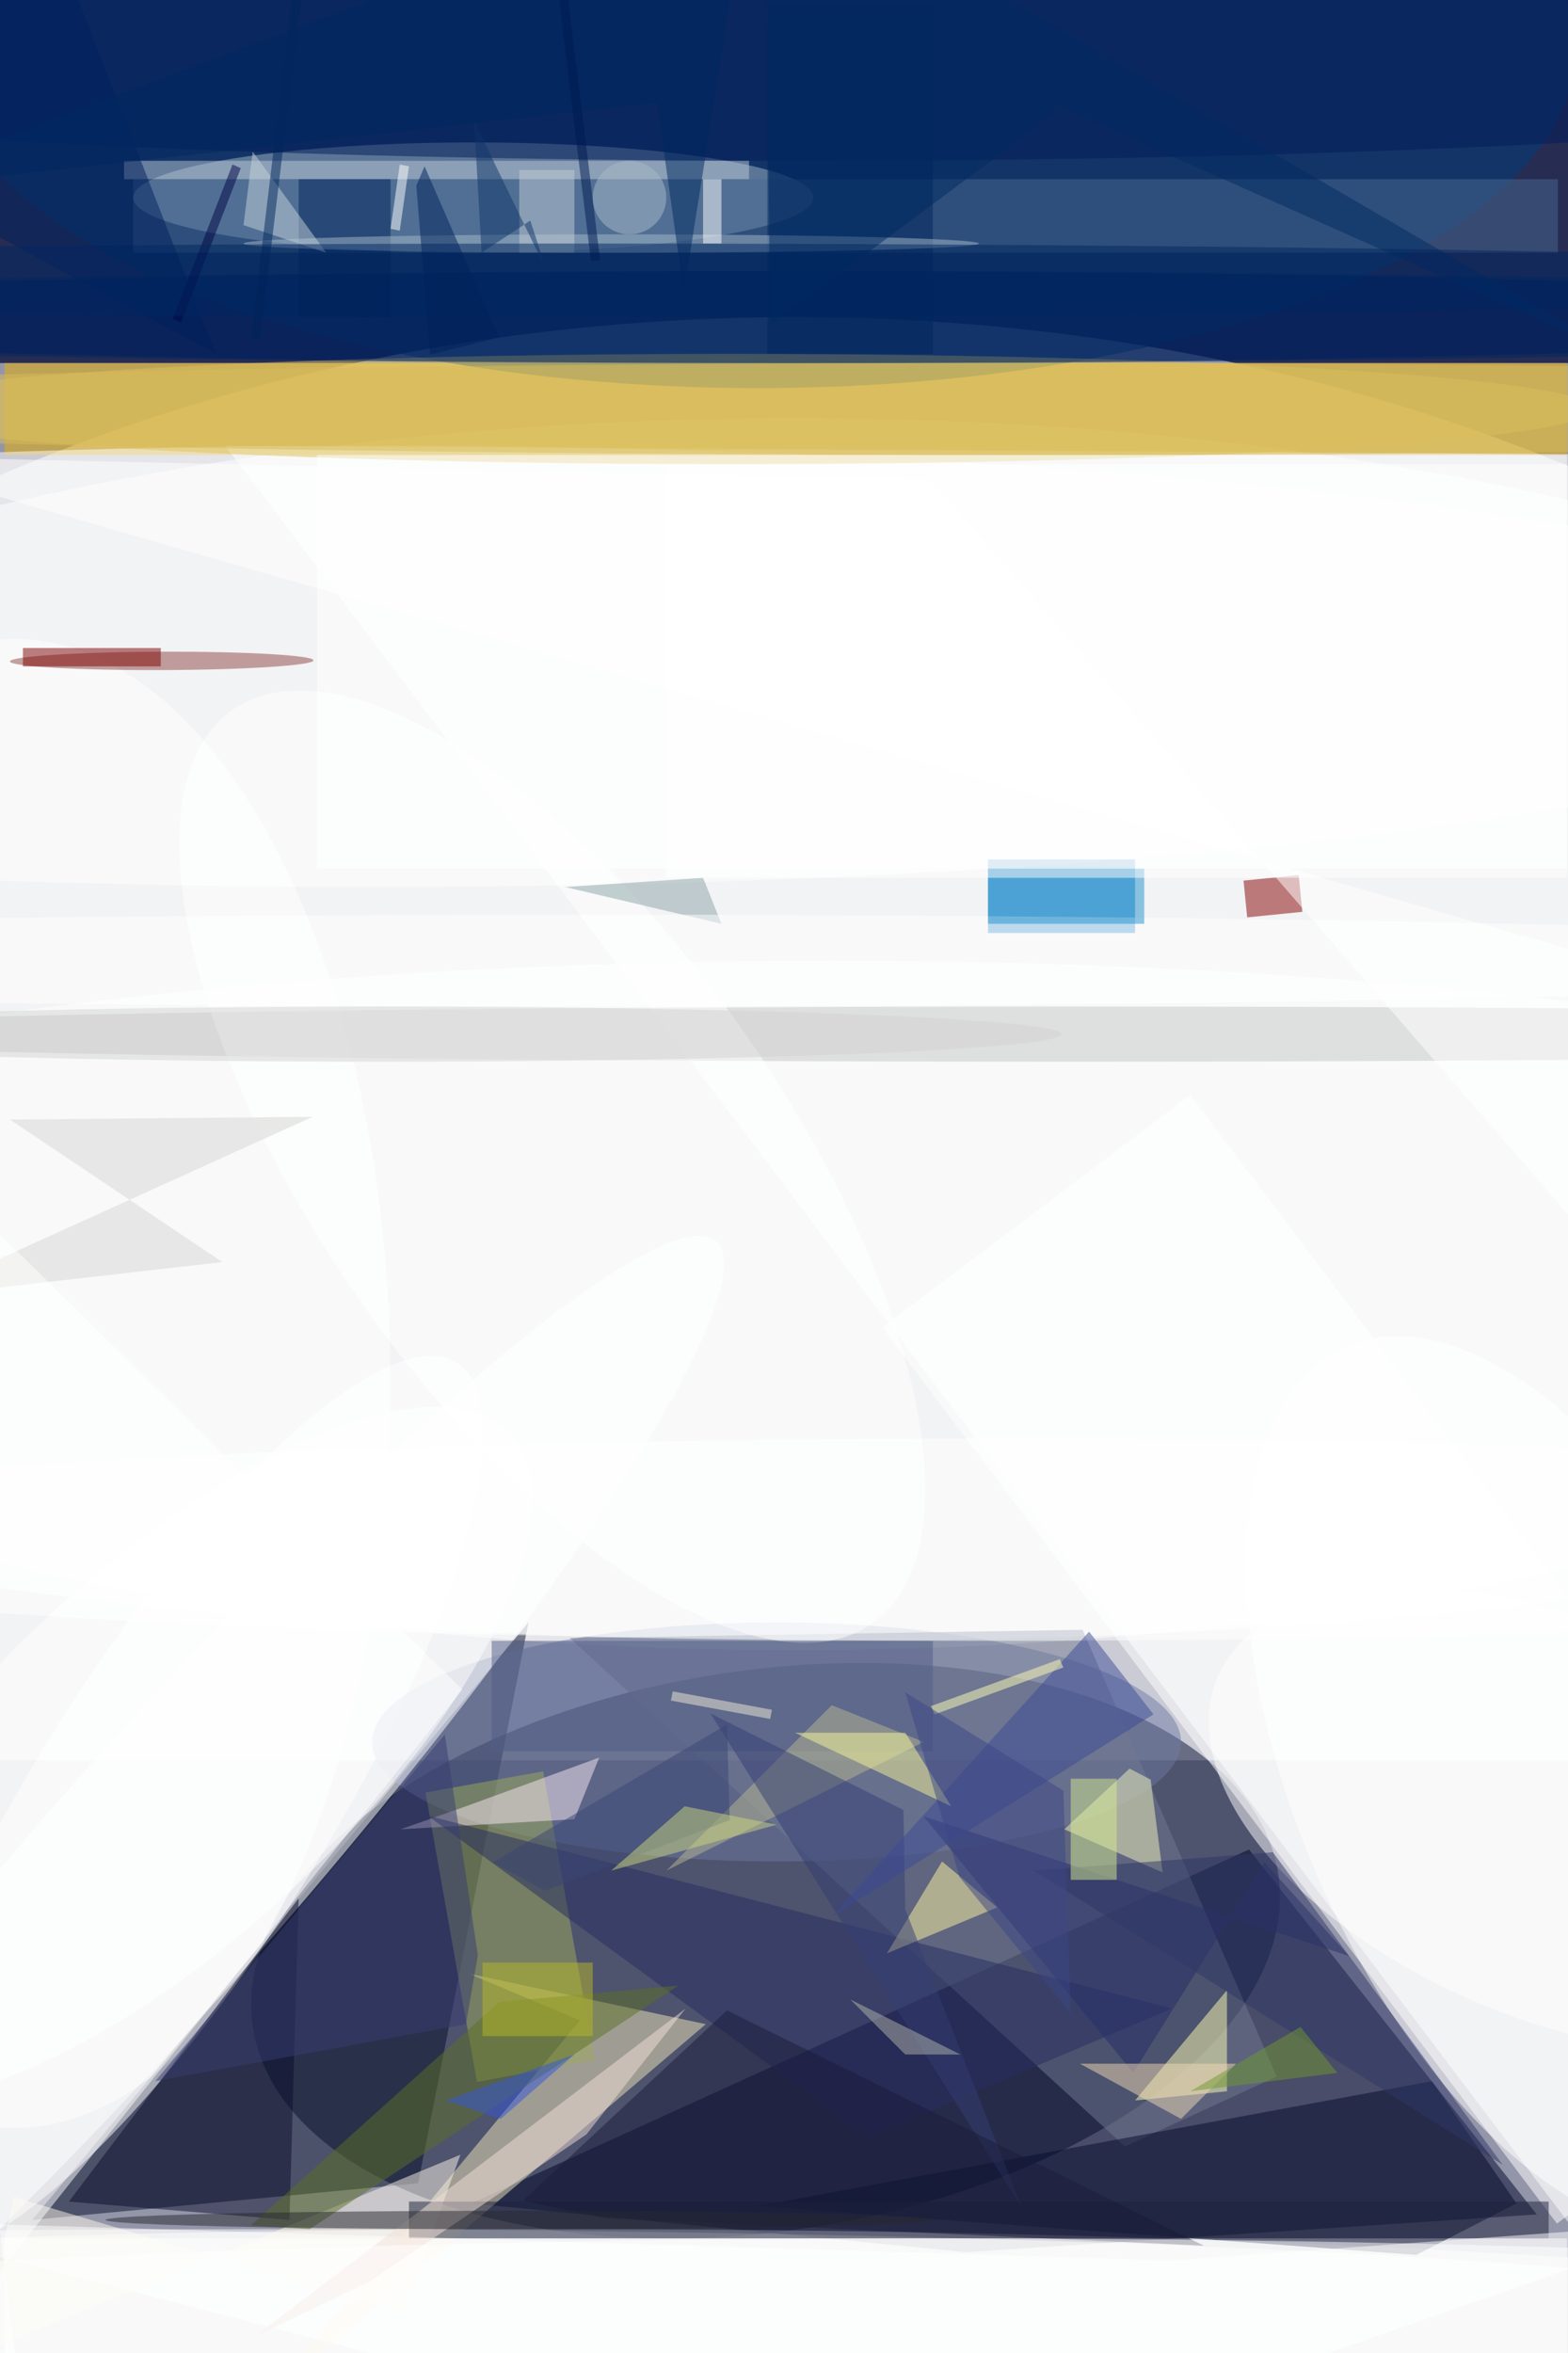 <svg xmlns="http://www.w3.org/2000/svg" viewBox="0 0 933 1400"><defs/><filter id="a"><feGaussianBlur stdDeviation="12"/></filter><rect width="100%" height="100%" fill="#272c53"/><g filter="url(#a)"><g fill-opacity=".5" transform="translate(2.7 2.7) scale(5.469)"><ellipse cx="86" cy="156" fill="#fff" rx="169" ry="122"/><path fill="#fff" d="M183.5 39v152h-217V39z"/><circle r="1" fill="#081132" transform="matrix(-55.785 8.303 -4.492 -30.178 82.8 211.7)"/><ellipse cx="86" cy="112" fill="#fff" rx="169" ry="67"/><path fill="#fff" d="M129 118.6l73.5 97.5-33.6 25.3-73.4-97.5z"/><ellipse cx="1" cy="150" fill="#fff" rx="41" ry="81"/><path fill="#fff" d="M0 243h170v13H0z"/><path fill="#010429" d="M135.4 200.7l31.3 39.7-62.1 4.1-53.8-5.3z"/><path fill="#e9b100" d="M0 39h170v10H0z"/><circle r="1" fill="#003d7b" transform="matrix(88.906 0 0 36.928 82 4.8)"/><path fill="#050e28" d="M45 237l-42 4 54-65z"/><circle r="1" fill="#fff" transform="matrix(13.504 8.439 -30.096 48.163 19.1 195.9)"/><path fill="#fff" d="M24 48l155 205 6-204z"/><ellipse cx="61" cy="255" fill="#fff" rx="169" ry="13"/><ellipse cx="51" cy="21" fill="#a2b7c9" rx="37" ry="6"/><ellipse cx="84" cy="189" fill="#6f7aa4" rx="44" ry="13"/><ellipse cx="90" cy="141" fill="#fff" rx="169" ry="37"/><path fill="#f1e7bc" d="M28.4 260.5l47.9-40.8-25.8-5.5 12.1 5.1z"/><path fill="#727a93" d="M61.5 177.7l55.8-.9 21.1 48.6-16.5 7.6z"/><circle r="1" fill="#fff" transform="matrix(-10.265 -9.004 60.419 -68.885 17 203.4)"/><path fill="#050a2c" d="M153.6 244.8l10.9-5.6-9.2-13.3-73.4 13.6z"/><ellipse cx="27" cy="251" fill="#fff" rx="169" ry="9"/><ellipse cx="85" cy="34" fill="#001658" rx="138" ry="5"/><ellipse cx="40" cy="72" fill="#fff" rx="169" ry="24"/><path fill="#0075c3" d="M107 93h16v8h-16z"/><circle r="1" fill="#8d4742" transform="matrix(-16.512 .058 -.004 -1 17.1 71.4)"/><path fill="#ffffb5" d="M133 227v-11l-10 12z"/><path fill="#0a0f2a" d="M7 239l25-33-1 35z"/><path fill="#9fab5a" d="M64.2 223.6L51.4 226l-5.6-31.5 12.8-2.3z"/><circle r="1" fill="#fff" transform="matrix(21.232 47.683 -23.838 10.614 167 193.7)"/><path fill="#f3f4bf" d="M126 203.2l-1.3-10.1-2.3-1.2-7.1 6.6z"/><circle r="1" fill="#fff" transform="matrix(-13.624 -14.518 37.026 -34.745 18 190.2)"/><ellipse cx="116" cy="112" fill="#c5c5c4" rx="152" ry="3"/><ellipse cx="87" cy="6" fill="#001a59" rx="145" ry="11"/><circle r="1" fill="#fff" transform="rotate(-125 62.7 47.7) scale(60.664 25.491)"/><path fill="#fef8ea" d="M-2.8 255.6l52.4-21.7-6.2 17.2L1 238.5z"/><path fill="#bdcbd7" d="M13 17h68v2H13z"/><path fill="#496b92" d="M14 19h155v8H14z"/><ellipse cx="79" cy="44" fill="#dfc25e" rx="94" ry="6"/><path fill="#fae8f2" d="M64.7 190.7L50.2 196l-7.1 2.5 18.9-1.1z"/><path fill="#272c62" d="M46 197l81 21-33 14z"/><path fill="#fff" d="M34 49h136v45H34z"/><path fill="#515c87" d="M53 178h48v12H53z"/><path fill="#860000" d="M135.2 99.3l-.4-4 6-.6.4 4z"/><path fill="#1c213b" d="M44 239h124v4H44z"/><path fill="#272d6a" d="M100 197.1l46.3 15.2-9.2-10.2-14.3 22.9z"/><path fill="#00245c" d="M83 0h18v38H83z"/><path fill="#fff" d="M-16 241l142.9 4.4 58.1-4.2L99.5 271z"/><path fill="#fff7a2" d="M96 212l12-5-6-5z"/><path fill="#b9b993" d="M72 203l18-18 10 4z"/><path fill="#343e74" d="M97.8 196.4l-21-10.5 33.8 53.6L98 207.2z"/><path fill="#5c7025" d="M53.8 217.3l19.5-1.8L33.2 242l-6.4-.4z"/><path fill="#f1d8b7" d="M134 224l-6 6-11-6z"/><path fill="#1a1d3a" d="M130.5 243.8l-65.3-3-8.8-1.9 22.2-20.7z"/><ellipse cx="87" cy="34" fill="#002961" rx="165" ry="5"/><circle r="1" fill="#fff" transform="rotate(-157.3 104.3 81.8) scale(40.124 21.668)"/><path fill="#383d72" d="M47.9 188.2l3.6 24-1.3 7.5-33.8 6.2z"/><path fill="#00225b" d="M32 19h10v15H32z"/><path fill="#f3e0d9" d="M63.3 231.7l-23.6 16-12.5 6L74.1 218z"/><path fill="#d4d4d3" d="M.6 121.3l32.9-.3-43.2 19.6 33.4-3.8z"/><path fill="#7c0000" d="M2 70h15v2H2z"/><ellipse cx="66" cy="26" fill="#a6bacb" rx="40" ry="1"/><path fill="#fff" d="M49.8 183.3L-16 118.5 3.1 271l-19.1-4.9z"/><path fill="#8ba3a7" d="M78 100l-2-5-15 1z"/><ellipse cx="108" cy="167" fill="#fff" rx="158" ry="11"/><path fill="#fff" d="M185 148.8l-84.2-97.1L-16 49.1 185 107z"/><path fill="#3d4b96" d="M118 177l7 9-35 22z"/><ellipse cx="56" cy="241" fill="#262931" rx="45" ry="1"/><path fill="#00215f" d="M23 38l-39-21L2-16z"/><ellipse cx="41" cy="112" fill="#d2d2d2" rx="74" ry="3"/><path fill="#c7d3db" d="M35 27l-9-3 1-8z"/><path fill="#b0b5ac" d="M98 223l-6-6 12 6z"/><ellipse cx="63" cy="104" fill="#fff" rx="169" ry="5"/><path fill="#2f3667" d="M163 235l-51-32 26-2z"/><path fill="#f6f799" d="M103 196l-17-8h12z"/><ellipse cx="102" cy="255" fill="#fff" rx="169" ry="12"/><path fill="#c2ccd5" d="M56 18h6v9h-6z"/><path fill="#000444" d="M18.3 34.2l6.5-16.8.9.4-6.5 16.8z"/><path fill="#00215a" d="M46.3 38.1l-1.5-18.4.9-2.1 8.1 18.6z"/><path fill="#3457da" d="M54 230l-6-2 14-5z"/><path fill="#b9b928" d="M52 213h12v8H52z"/><path fill="#d5ea92" d="M116 193h5v11h-5z"/><path fill="#ffffb5" d="M100.8 185.1l14-5.1.4.9-14 5.1z"/><path fill="#002860" d="M71 10.7l-87 9.7L81.4-16l-7.5 47.4z"/><path fill="#fff" d="M76 19h2v7h-2z"/><path fill="#002b63" d="M115.1 11.2l61.3 27.3L82.8-16l.5 50.9z"/><path fill="#2091ce" d="M107 94h17v6h-17z"/><ellipse cx="63" cy="30" fill="#002761" rx="169" ry="4"/><path fill="#f0ecd7" d="M72.7 183.5l10.8 2-.2 1-10.8-2z"/><path fill="#3b4775" d="M78.9 197.5l-20.1 7.7-5.7-3.1 25.5-15z"/><path fill="#fff" d="M44 17.6l-1 7-1-.2 1-7z"/><path fill="#709930" d="M145 225l-4-5-12 7z"/><path fill="#fff" d="M72 50h98v45H72z"/><ellipse cx="111" cy="44" fill="#d8bc5d" rx="169" ry="5"/><path fill="#001853" d="M64.8 27.8l-1 .1-4.6-37.7 1-.1z"/><path fill="#00255d" d="M27.8 36.4l-1-.1 5.4-44.7 1 .1z"/><path fill="#cbd680" d="M74 196l10 2-18 5z"/><path fill="#3d4787" d="M116 218.5l-.8-24.2L98 183.6l5.9 20.1z"/><path fill="#0f3568" d="M51.1 12.7L59 29l-1.8-5.5-5.3 3.5z"/><circle cx="68" cy="21" r="4" fill="#abbac8"/></g></g></svg>